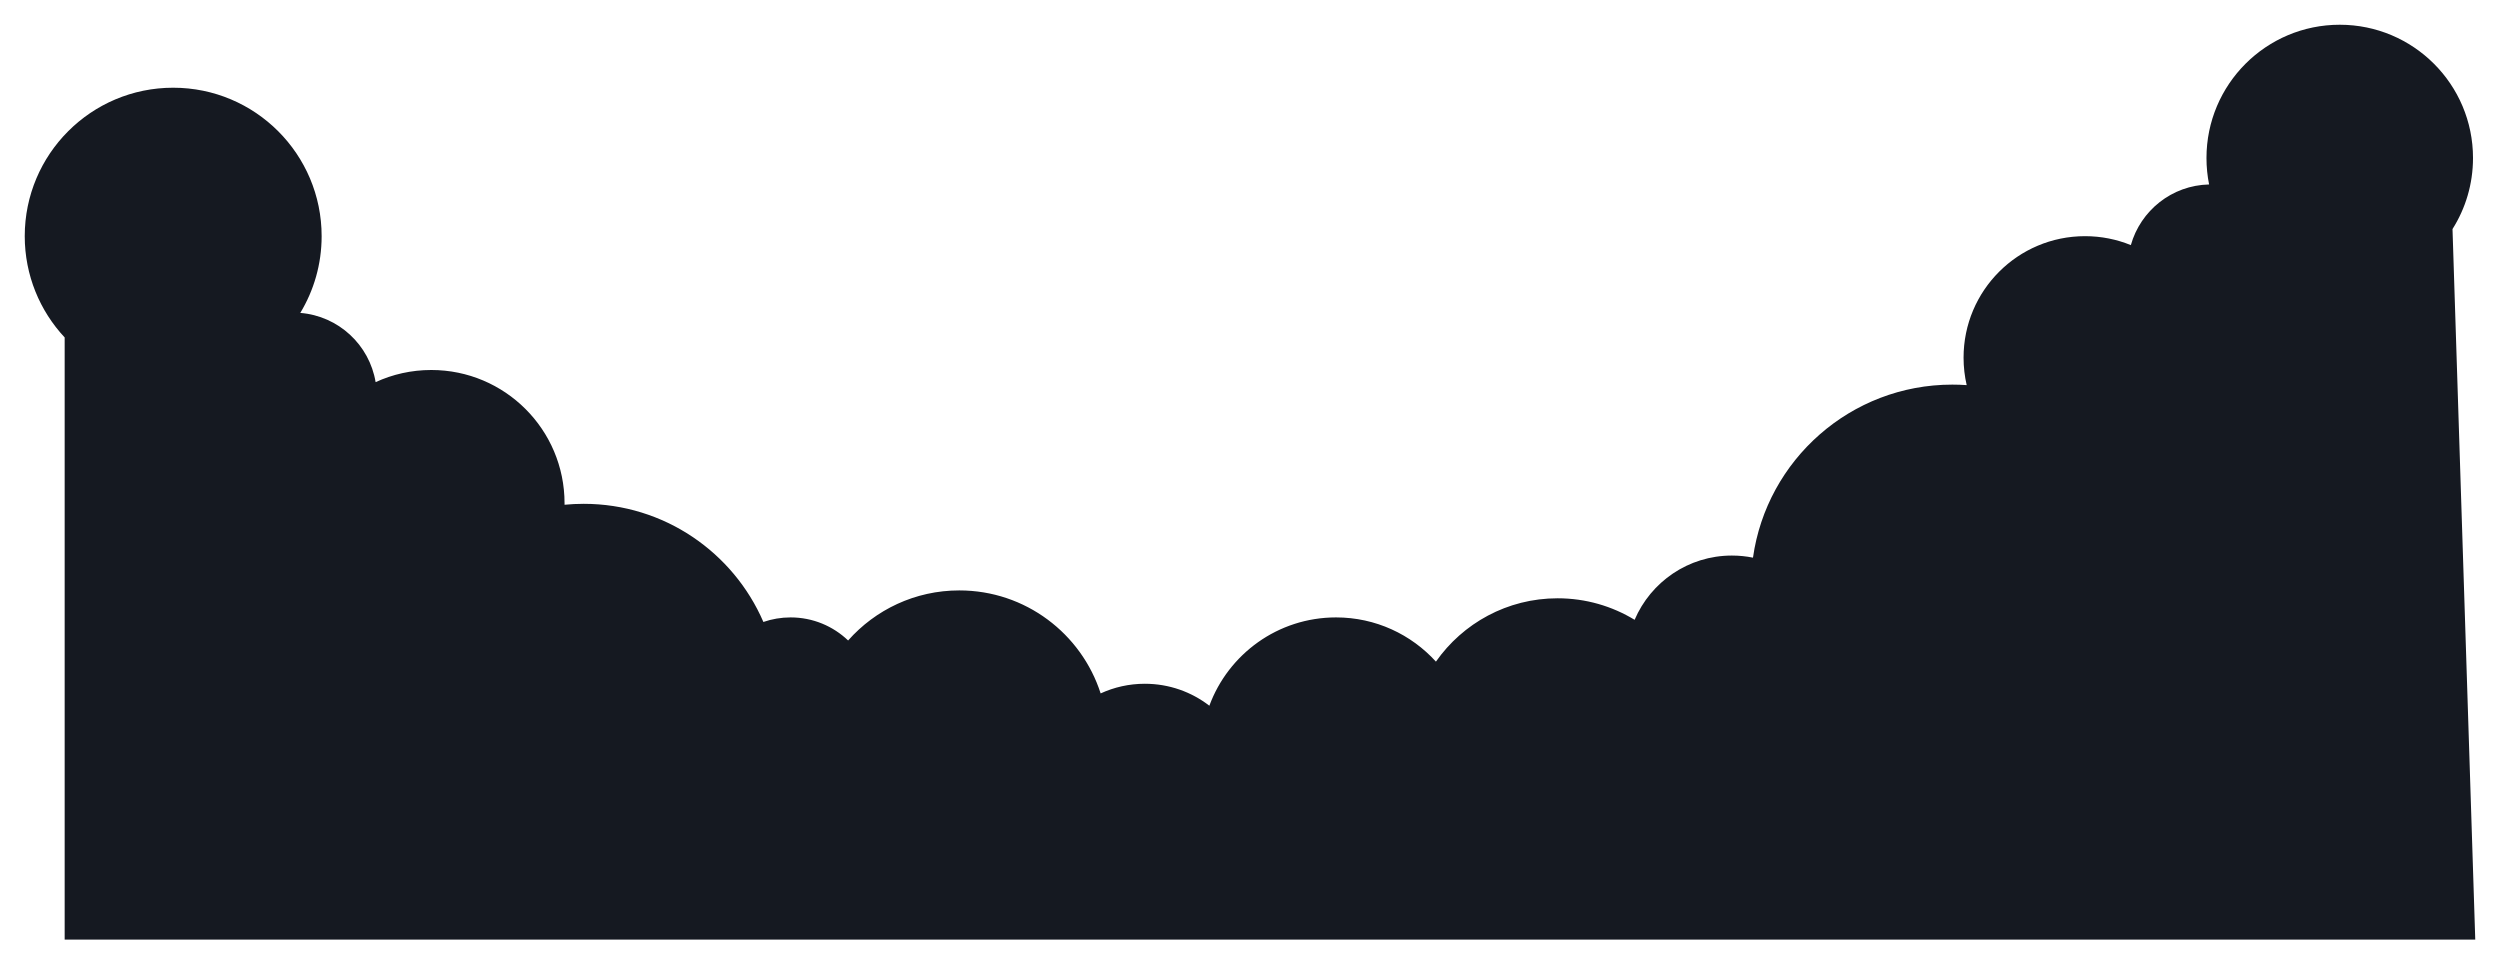 <svg width="2223" height="868" viewBox="0 0 2223 868" fill="none" xmlns="http://www.w3.org/2000/svg">
<g filter="url(#filter0_d_162_2)">
<path d="M2180.77 235.678C2192.32 217.391 2199 195.726 2199 172.5C2199 107.054 2145.95 54 2080.5 54C2015.05 54 1962 107.054 1962 172.5C1962 180.552 1962.8 188.417 1964.33 196.018C1931.15 196.752 1903.35 219.334 1894.75 249.951C1882.17 244.825 1868.42 242 1854 242C1794.35 242 1746 290.353 1746 350C1746 358.409 1746.96 366.593 1748.78 374.449C1744.56 374.151 1740.3 374 1736 374C1645.67 374 1570.97 440.909 1558.75 527.87C1552.69 526.644 1546.42 526 1540 526C1501.17 526 1467.83 549.548 1453.5 583.143C1433.53 570.996 1410.08 564 1385 564C1340.25 564 1300.71 586.266 1276.83 620.323C1254.88 596.166 1223.21 581 1188 581C1136.3 581 1092.24 613.689 1075.36 659.524C1059.49 647.282 1039.59 640 1018 640C1003.97 640 990.656 643.074 978.698 648.585C961.628 595.453 911.805 557 853 557C813.655 557 778.331 574.214 754.147 601.521C740.859 588.809 722.842 581 703 581C694.526 581 686.385 582.424 678.803 585.047C652.101 523.248 590.601 480 519 480C513.262 480 507.589 480.278 501.993 480.821C501.995 480.613 501.997 480.405 501.998 480.197C501.999 479.965 502 479.732 502 479.5C502 414.054 448.946 361 383.5 361C365.83 361 349.063 364.868 334 371.802C328.505 338.671 301 312.975 267.015 310.241C279.065 290.328 286 266.974 286 242C286 169.098 226.902 110 154 110C81.098 110 22 169.098 22 242C22 276.814 35.478 308.481 57.5 332.066V867.5H2201L2180.77 235.678Z" fill="#151921"/>
</g>
<defs>
<filter id="filter0_d_162_2" x="0" y="0" width="2223" height="867.5" filterUnits="userSpaceOnUse" color-interpolation-filters="sRGB">
<feFlood flood-opacity="0" result="BackgroundImageFix"/>
<feColorMatrix in="SourceAlpha" type="matrix" values="0 0 0 0 0 0 0 0 0 0 0 0 0 0 0 0 0 0 127 0" result="hardAlpha"/>
<feOffset dy="-32"/>
<feGaussianBlur stdDeviation="11"/>
<feComposite in2="hardAlpha" operator="out"/>
<feColorMatrix type="matrix" values="0 0 0 0 0.046 0 0 0 0 0.055 0 0 0 0 0.072 0 0 0 0.2 0"/>
<feBlend mode="normal" in2="BackgroundImageFix" result="effect1_dropShadow_162_2"/>
<feBlend mode="normal" in="SourceGraphic" in2="effect1_dropShadow_162_2" result="shape"/>
</filter>
</defs>
</svg>
